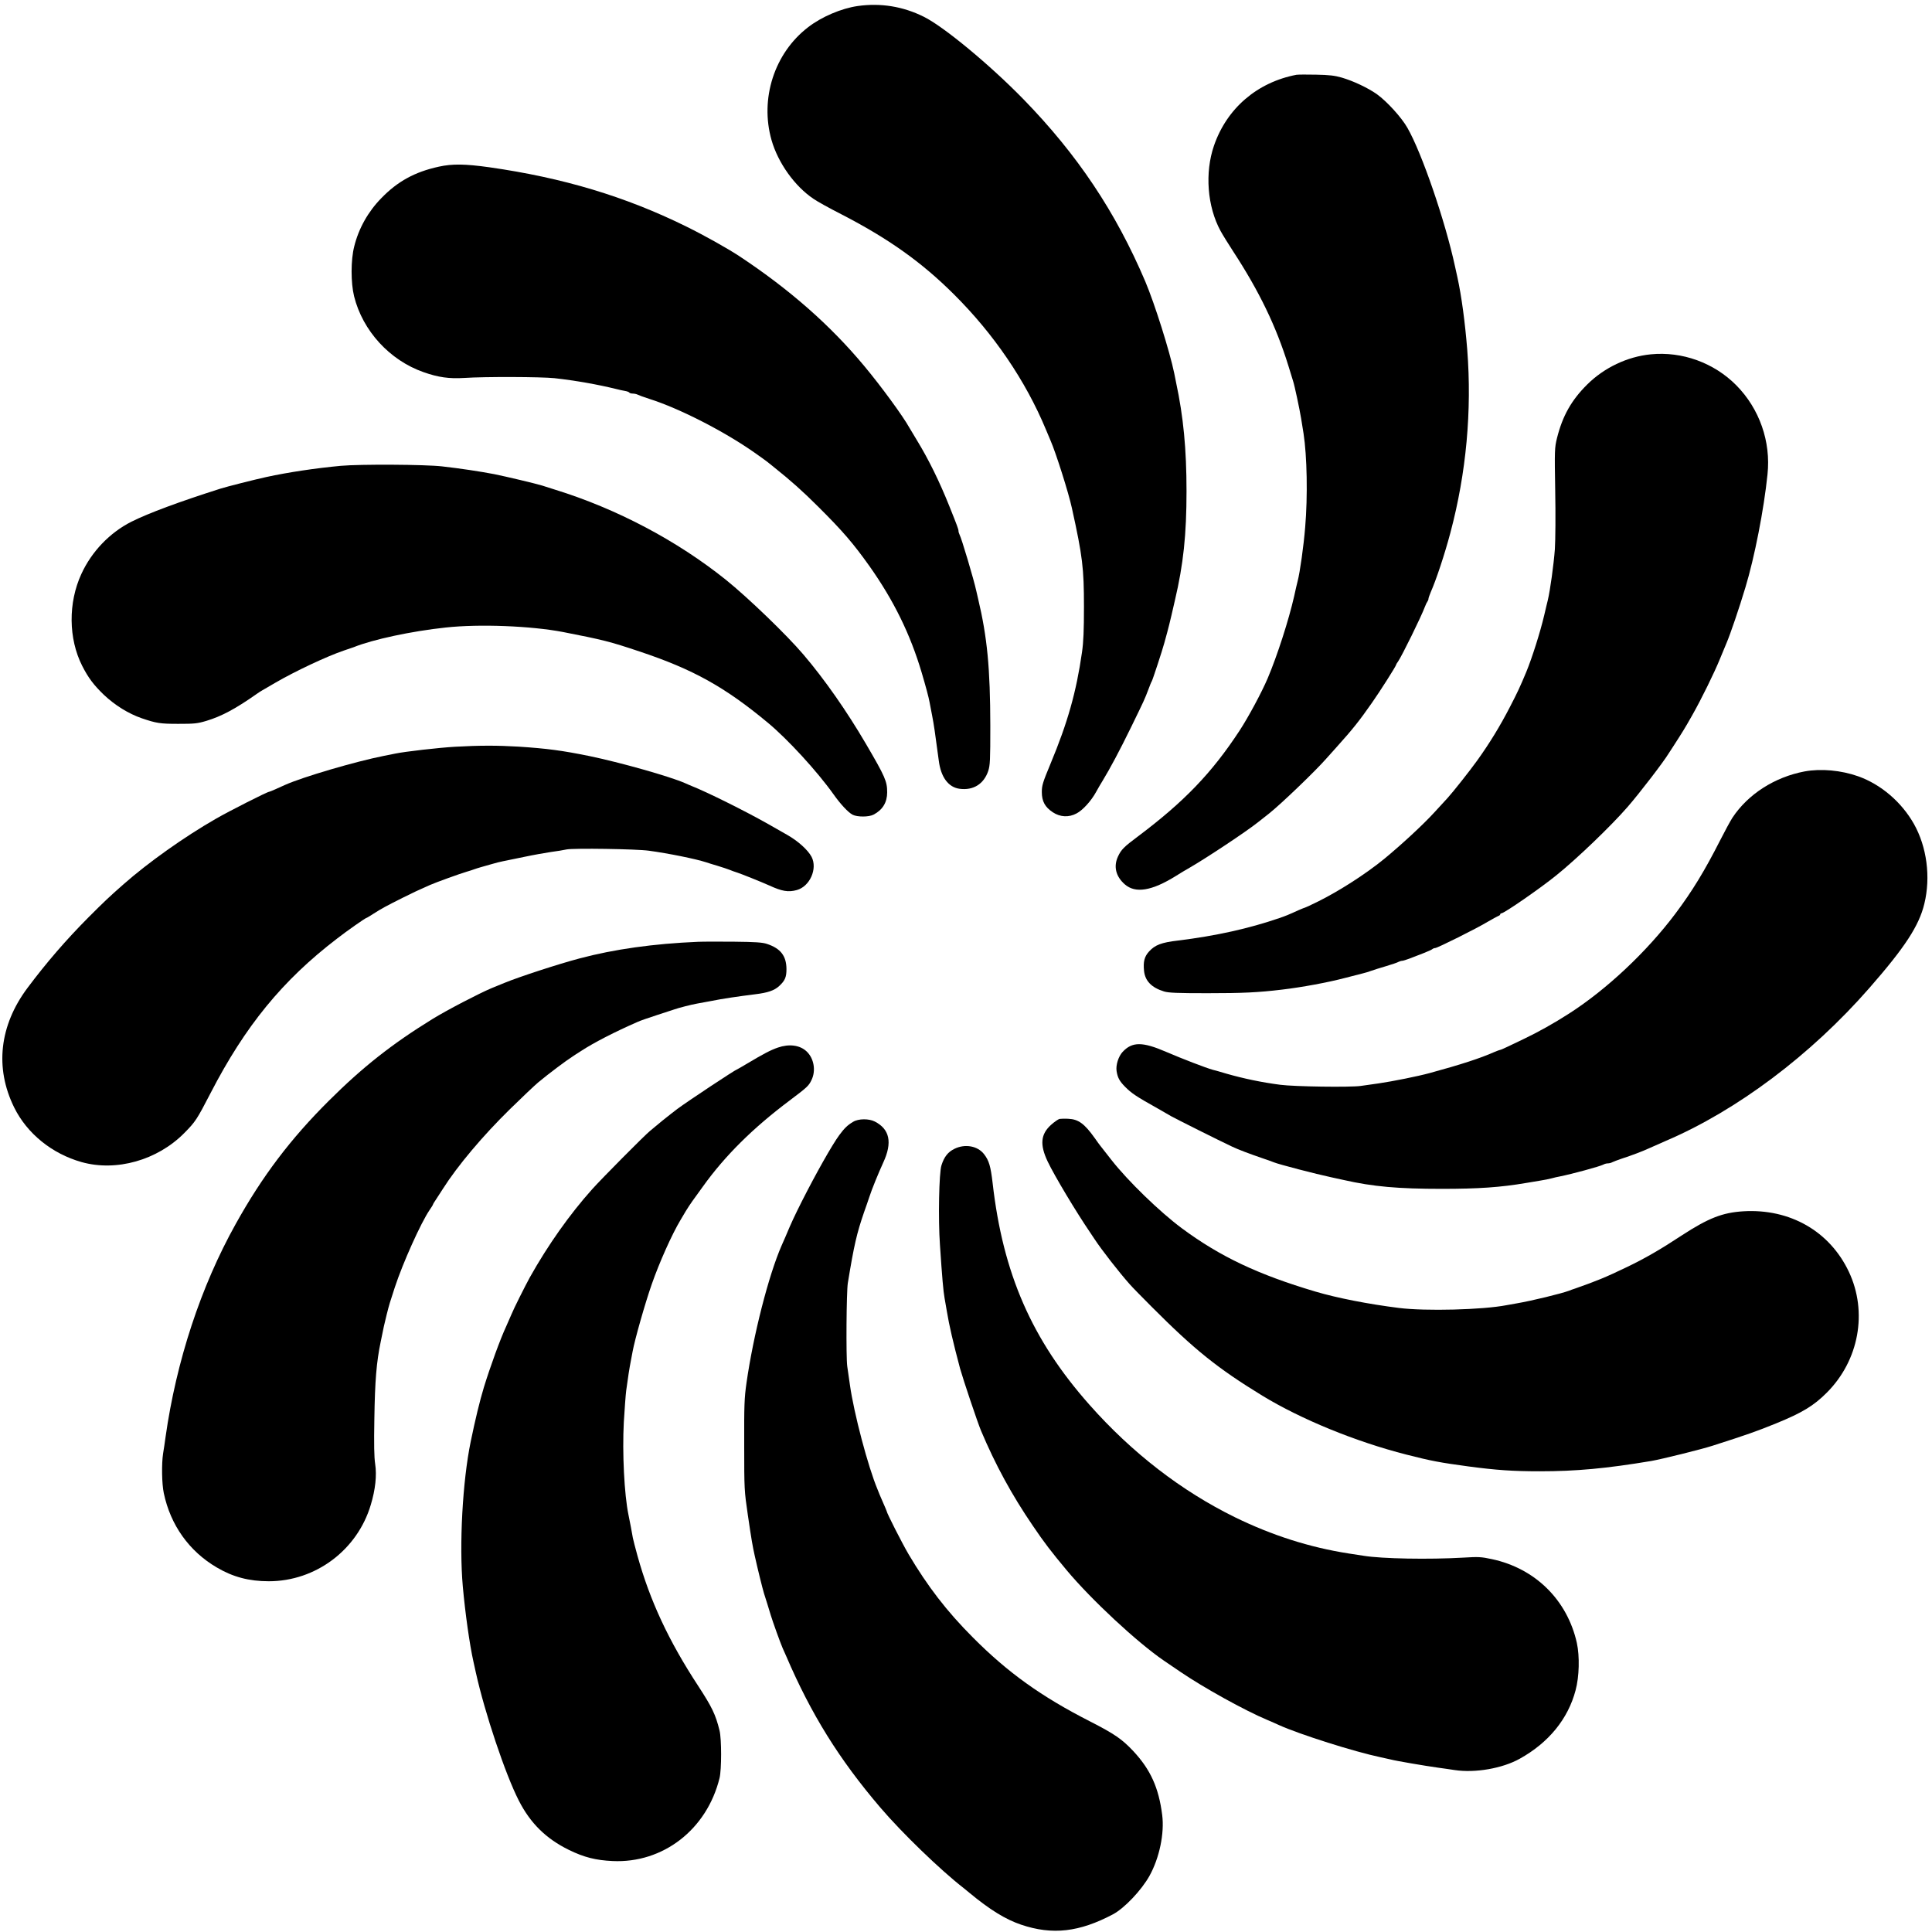<?xml version="1.0" standalone="no"?>
<!DOCTYPE svg PUBLIC "-//W3C//DTD SVG 20010904//EN"
 "http://www.w3.org/TR/2001/REC-SVG-20010904/DTD/svg10.dtd">
<svg version="1.0" xmlns="http://www.w3.org/2000/svg"
 width="1669pt" height="1669pt" viewBox="0 0 1669 1669"
 preserveAspectRatio="xMidYMid meet">

<g transform="translate(0,1669) scale(0.1,-0.1)"
fill="#000000" stroke="none">
<path d="M7410 16638 c-141 -20 -313 -93 -430 -184 -290 -223 -417 -616 -315
-974 56 -196 199 -398 363 -508 31 -22 140 -82 242 -134 403 -208 690 -411
971 -691 344 -342 619 -746 794 -1167 15 -36 33 -78 40 -95 45 -102 157 -454
185 -585 92 -417 104 -519 104 -850 0 -206 -4 -305 -17 -395 -49 -343 -124
-608 -272 -963 -67 -161 -75 -188 -75 -244 0 -81 28 -131 95 -175 63 -42 139
-46 205 -10 53 27 128 110 169 186 17 31 42 74 56 96 65 107 147 260 247 465
117 240 114 234 149 325 12 33 25 65 29 70 7 11 91 266 108 330 6 22 18 65 26
95 8 30 25 96 36 145 11 50 25 108 30 130 73 310 100 567 100 942 0 363 -27
644 -90 938 -5 28 -13 64 -16 80 -39 190 -170 604 -250 793 -256 602 -588
1098 -1054 1576 -289 296 -687 626 -859 711 -180 90 -374 121 -571 93z"/>
<path d="M11200 16044 c-340 -65 -602 -290 -713 -613 -80 -233 -58 -525 57
-736 18 -33 67 -112 108 -175 226 -346 372 -648 478 -990 18 -58 36 -116 40
-130 13 -37 57 -245 70 -325 6 -38 15 -97 21 -130 30 -195 37 -540 14 -810
-13 -161 -45 -389 -65 -465 -5 -19 -19 -78 -30 -130 -47 -207 -146 -514 -229
-710 -53 -124 -168 -338 -245 -455 -239 -364 -477 -611 -875 -910 -122 -91
-145 -114 -173 -174 -40 -86 -19 -172 58 -240 92 -81 234 -58 444 73 30 19 84
52 120 72 145 84 483 308 585 389 21 17 65 52 99 78 101 80 398 365 491 471 6
6 48 54 95 106 135 150 194 224 302 379 71 101 208 317 208 327 0 3 8 18 19
32 32 47 197 381 231 472 7 19 17 39 22 45 4 5 8 15 8 22 0 7 9 32 19 56 47
106 121 328 171 517 137 515 186 1052 145 1579 -19 237 -49 461 -85 626 -5 22
-14 65 -21 95 -84 389 -286 979 -411 1196 -51 90 -176 227 -263 290 -78 55
-205 115 -305 144 -58 17 -108 23 -220 25 -80 2 -156 1 -170 -1z"/>
<path d="M3790 15250 c-206 -45 -356 -127 -496 -272 -115 -117 -196 -263 -234
-417 -30 -117 -30 -314 -1 -431 74 -298 308 -553 600 -655 127 -45 222 -58
351 -50 181 12 664 10 780 -2 180 -20 373 -54 535 -94 22 -6 55 -13 73 -16 18
-3 35 -9 38 -14 3 -5 16 -9 30 -9 13 0 32 -4 42 -9 9 -5 55 -22 102 -37 259
-82 642 -278 905 -462 55 -39 105 -74 110 -79 6 -4 33 -26 60 -48 149 -119
251 -210 386 -345 210 -209 300 -314 441 -512 209 -296 351 -585 450 -918 34
-115 61 -214 68 -255 4 -22 15 -76 23 -120 14 -72 24 -138 57 -387 18 -142 83
-229 179 -242 119 -16 210 41 248 154 16 49 18 92 18 390 -1 497 -26 764 -106
1100 -4 19 -11 49 -15 65 -20 94 -128 457 -145 487 -5 10 -9 24 -9 32 0 14
-11 44 -80 216 -85 212 -178 401 -278 565 -30 50 -60 99 -66 110 -56 101 -244
358 -390 533 -292 351 -643 660 -1076 947 -105 69 -297 177 -465 260 -525 258
-1060 419 -1698 510 -208 29 -319 31 -437 5z"/>
<path d="M14260 13629 c-202 -20 -402 -115 -549 -261 -137 -136 -213 -272
-261 -464 -20 -83 -21 -101 -15 -453 4 -208 2 -426 -3 -506 -10 -132 -40 -352
-61 -440 -6 -22 -19 -80 -31 -130 -34 -145 -105 -369 -155 -490 -52 -125 -76
-177 -141 -302 -85 -165 -176 -314 -283 -463 -67 -93 -207 -270 -257 -325 -11
-11 -62 -67 -114 -124 -95 -104 -285 -280 -435 -403 -156 -127 -382 -273 -567
-365 -59 -29 -110 -53 -113 -53 -3 0 -27 -10 -53 -21 -99 -45 -115 -51 -170
-70 -261 -90 -549 -154 -875 -194 -145 -17 -199 -38 -251 -95 -40 -44 -51 -88
-43 -167 9 -87 65 -145 173 -178 39 -12 117 -15 373 -15 307 0 437 6 646 31
170 20 393 61 545 101 63 16 132 34 152 39 21 5 55 15 75 23 21 7 79 26 128
40 50 15 98 31 107 37 10 5 24 9 32 9 7 0 35 9 62 19 27 11 81 32 119 46 39
15 74 31 79 36 6 5 16 9 24 9 19 0 360 170 452 226 41 24 83 47 93 51 9 3 17
9 17 14 0 5 5 9 10 9 24 0 336 216 473 327 179 144 475 428 618 593 102 117
310 388 354 461 6 9 23 36 39 60 80 124 99 154 164 269 78 137 192 369 241
490 24 58 49 119 56 135 33 77 110 303 163 480 79 260 160 674 191 977 30 283
-69 566 -269 769 -193 195 -468 295 -740 268z"/>
<path d="M2945 12666 c-223 -21 -456 -56 -645 -97 -101 -22 -345 -84 -395
-100 -358 -114 -620 -211 -770 -286 -186 -94 -343 -257 -432 -451 -115 -249
-112 -559 7 -794 53 -104 100 -166 186 -249 96 -91 213 -164 329 -204 126 -43
159 -48 315 -48 139 0 164 2 244 26 129 39 250 103 436 234 14 10 34 23 45 29
11 6 61 35 110 64 173 101 450 231 595 280 36 12 74 25 85 29 165 67 503 139
795 170 292 32 739 14 1015 -39 342 -67 401 -81 660 -168 462 -154 736 -306
1109 -616 172 -143 425 -419 566 -617 60 -85 127 -157 165 -177 41 -21 141
-21 182 1 78 41 117 106 117 192 0 95 -16 133 -184 420 -165 282 -358 558
-539 770 -146 172 -481 494 -671 647 -422 338 -942 613 -1475 778 -38 12 -88
28 -110 35 -50 16 -316 79 -415 99 -126 24 -291 49 -450 67 -146 17 -711 20
-875 5z"/>
<path d="M3931 10239 c-141 -8 -436 -42 -516 -59 -22 -5 -67 -14 -100 -20
-246 -49 -696 -181 -851 -250 -24 -11 -64 -29 -89 -40 -25 -11 -47 -20 -50
-20 -16 0 -342 -165 -460 -233 -272 -156 -585 -378 -799 -567 -124 -109 -164
-147 -301 -284 -195 -196 -364 -392 -528 -611 -242 -324 -283 -690 -115 -1031
111 -226 327 -401 583 -473 300 -84 654 16 886 250 98 99 110 118 228 346 299
579 621 974 1093 1335 86 67 245 178 253 178 3 0 31 17 62 37 67 43 109 66
253 138 94 47 131 64 235 110 47 21 265 100 315 114 25 7 54 17 65 21 11 4 38
13 60 19 22 6 65 18 95 27 30 9 73 20 95 24 22 4 105 21 185 38 80 17 183 35
230 42 47 6 108 16 135 22 60 12 605 4 710 -11 170 -23 406 -71 495 -100 14
-5 59 -19 100 -31 41 -13 89 -28 105 -35 17 -7 41 -16 55 -20 39 -12 218 -84
287 -115 109 -50 163 -59 236 -39 113 31 181 184 128 287 -32 60 -116 136
-211 190 -19 11 -93 53 -165 94 -198 112 -530 277 -660 328 -11 4 -37 16 -58
25 -132 58 -561 179 -827 234 -236 48 -366 65 -610 81 -185 11 -337 11 -549
-1z"/>
<path d="M15590 10026 c-259 -49 -489 -196 -624 -400 -18 -28 -66 -116 -106
-195 -134 -264 -242 -441 -387 -634 -247 -329 -593 -654 -917 -862 -132 -85
-268 -161 -396 -222 -41 -20 -102 -49 -134 -64 -33 -16 -63 -29 -68 -29 -4 0
-27 -9 -51 -19 -117 -52 -288 -108 -557 -181 -103 -28 -317 -71 -440 -89 -41
-6 -111 -16 -155 -22 -92 -13 -575 -6 -695 10 -162 21 -318 54 -465 96 -49 15
-103 30 -120 34 -57 16 -261 94 -400 154 -206 89 -294 89 -377 0 -36 -39 -60
-114 -52 -166 9 -56 24 -85 72 -134 56 -57 96 -84 282 -188 41 -23 95 -54 120
-69 43 -24 400 -203 521 -260 59 -28 147 -61 269 -103 41 -14 84 -29 95 -34
44 -18 363 -101 495 -129 25 -6 74 -16 110 -24 252 -57 468 -76 845 -76 318 0
508 13 730 51 33 5 87 14 120 20 33 5 78 14 100 20 22 6 51 13 65 15 110 22
353 88 382 104 10 6 27 10 38 10 11 0 28 4 38 10 9 5 46 19 82 31 87 28 186
66 235 89 22 10 88 39 147 65 613 262 1251 741 1757 1320 307 351 429 537 475
728 56 230 22 491 -91 691 -107 188 -284 340 -481 410 -147 52 -321 68 -462
42z"/>
<path d="M6030 8554 c-383 -16 -725 -64 -1025 -144 -182 -48 -524 -160 -645
-210 -41 -17 -93 -38 -115 -47 -107 -45 -386 -190 -509 -266 -349 -215 -604
-416 -894 -705 -332 -330 -577 -654 -806 -1066 -301 -539 -513 -1184 -606
-1841 -6 -44 -15 -107 -21 -141 -14 -91 -11 -263 6 -343 58 -276 219 -502 458
-642 139 -82 278 -119 449 -119 405 0 765 270 881 660 40 132 53 255 38 353
-9 59 -11 170 -7 392 5 328 18 487 55 665 24 122 32 155 51 232 23 92 27 103
71 238 69 210 225 557 300 667 16 23 29 44 29 47 0 3 13 25 29 48 16 24 41 63
57 88 126 199 346 460 581 690 104 102 213 205 243 230 86 72 242 189 299 225
8 6 40 26 71 46 110 72 291 165 490 252 19 9 94 35 165 58 72 23 139 45 150
49 36 13 149 42 195 50 25 4 81 15 125 23 92 19 236 40 380 58 108 13 165 33
206 71 51 47 63 77 63 147 -1 114 -51 178 -169 217 -39 13 -100 17 -285 19
-129 1 -269 1 -310 -1z"/>
<path d="M6719 7640 c-61 -21 -124 -54 -263 -137 -49 -29 -90 -53 -92 -53 -10
0 -417 -269 -513 -340 -29 -22 -88 -68 -130 -102 -42 -35 -89 -74 -106 -88
-49 -40 -414 -408 -500 -504 -195 -218 -381 -481 -538 -761 -41 -75 -141 -274
-159 -320 -9 -22 -30 -69 -46 -105 -50 -107 -137 -346 -192 -525 -35 -115 -74
-276 -114 -470 -70 -340 -100 -888 -68 -1250 21 -232 59 -503 92 -650 5 -22
15 -65 21 -95 77 -347 254 -876 370 -1103 100 -197 236 -331 434 -428 131 -64
231 -89 376 -96 437 -21 816 273 925 717 18 73 18 337 0 410 -34 139 -66 204
-184 385 -255 389 -417 736 -525 1125 -19 69 -37 139 -40 155 -7 43 -26 142
-38 200 -36 174 -54 535 -40 799 7 116 16 240 21 276 13 100 29 200 39 250 5
25 12 63 16 85 19 104 107 414 165 580 66 189 174 431 249 556 9 15 29 49 45
76 16 26 42 66 58 88 16 22 57 79 91 126 190 265 431 504 747 741 155 117 165
126 190 177 40 81 22 188 -42 248 -58 55 -151 67 -249 33z"/>
<path d="M9153 7024 c-12 -3 -45 -26 -73 -51 -90 -81 -99 -171 -29 -318 59
-124 247 -437 365 -610 8 -11 26 -38 40 -60 62 -94 209 -283 304 -390 19 -22
105 -110 190 -195 371 -372 568 -530 955 -767 337 -205 806 -397 1245 -509
215 -55 291 -69 535 -102 240 -32 385 -42 615 -42 316 0 576 24 965 89 87 15
435 101 530 132 294 94 379 124 549 193 225 92 323 151 437 265 278 278 355
696 191 1044 -165 350 -508 547 -911 523 -181 -11 -303 -59 -532 -208 -185
-122 -322 -201 -479 -276 -181 -87 -257 -118 -445 -184 -16 -5 -39 -13 -50
-18 -67 -25 -321 -87 -450 -109 -33 -6 -73 -13 -90 -16 -204 -40 -701 -53
-930 -24 -264 33 -534 86 -720 141 -496 147 -824 302 -1155 547 -190 141 -465
407 -609 591 -45 58 -87 112 -94 120 -7 8 -30 40 -51 70 -87 122 -140 161
-225 165 -31 2 -66 1 -78 -1z"/>
<path d="M7370 6999 c-49 -29 -76 -56 -119 -114 -62 -84 -201 -330 -325 -575
-64 -128 -87 -176 -141 -305 -7 -16 -22 -50 -33 -75 -113 -259 -244 -773 -303
-1185 -19 -133 -21 -194 -20 -540 0 -383 1 -394 31 -600 33 -225 41 -269 60
-355 27 -121 66 -279 80 -325 5 -16 19 -59 30 -95 11 -36 24 -78 29 -95 17
-56 83 -240 103 -285 11 -25 24 -54 29 -65 216 -504 458 -893 814 -1310 186
-218 517 -538 719 -695 10 -8 33 -27 50 -41 177 -147 314 -231 448 -276 270
-91 502 -64 793 90 99 53 246 208 315 332 86 155 130 367 110 525 -30 237
-101 393 -250 553 -97 103 -160 147 -375 257 -418 213 -710 422 -1010 724
-226 226 -393 444 -557 721 -55 94 -188 355 -188 370 0 2 -12 30 -26 62 -14
32 -30 68 -35 81 -5 12 -13 32 -18 45 -82 195 -205 660 -239 905 -7 45 -17
117 -23 160 -11 80 -7 641 5 717 54 330 77 429 141 615 15 41 35 100 45 130
20 63 78 205 121 299 79 171 55 286 -73 352 -52 27 -142 26 -188 -2z"/>
<path d="M8244 6765 c-55 -27 -88 -69 -111 -142 -21 -63 -29 -463 -13 -688 19
-285 29 -399 40 -460 6 -33 15 -85 20 -115 19 -117 54 -268 114 -493 26 -93
151 -466 181 -537 124 -294 266 -555 447 -820 100 -148 158 -223 293 -385 214
-256 608 -622 837 -779 18 -12 83 -56 144 -98 201 -137 558 -335 754 -417 30
-13 75 -32 100 -44 180 -81 651 -230 875 -277 33 -7 74 -16 90 -20 39 -11 297
-55 405 -70 47 -6 112 -16 146 -21 177 -27 413 14 563 98 250 139 417 344 482
591 32 118 36 293 11 409 -83 371 -359 644 -734 724 -93 20 -116 21 -248 13
-295 -17 -701 -10 -860 16 -30 5 -89 14 -130 20 -338 53 -660 156 -980 312
-463 227 -891 557 -1259 973 -498 562 -747 1133 -836 1915 -17 145 -31 193
-73 248 -55 73 -166 93 -258 47z"/>
</g>
</svg>
